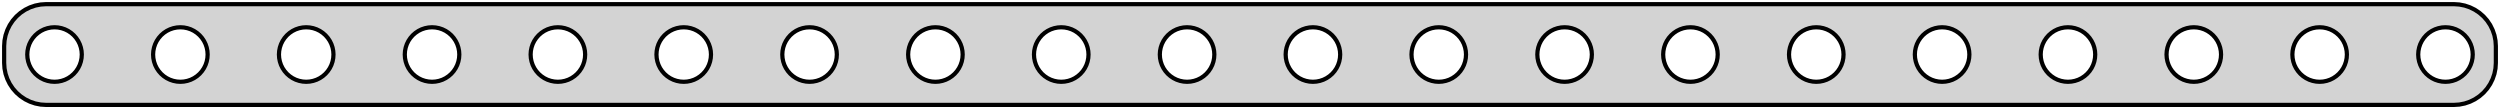 <?xml version="1.0" standalone="no"?>
<!DOCTYPE svg PUBLIC "-//W3C//DTD SVG 1.1//EN" "http://www.w3.org/Graphics/SVG/1.1/DTD/svg11.dtd">
<svg width="298mm" height="13mm" viewBox="1 -14 298 13" xmlns="http://www.w3.org/2000/svg" version="1.1">
<title>OpenSCAD Model</title>
<path d="
M 294.158,-1.538 L 294.799,-1.665 L 295.418,-1.876 L 296.005,-2.165 L 296.549,-2.528 L 297.041,-2.959
 L 297.472,-3.451 L 297.835,-3.995 L 298.124,-4.582 L 298.335,-5.201 L 298.462,-5.842 L 298.505,-6.495
 L 298.505,-8.505 L 298.462,-9.158 L 298.335,-9.799 L 298.124,-10.418 L 297.835,-11.005 L 297.472,-11.549
 L 297.041,-12.04 L 296.549,-12.472 L 296.005,-12.835 L 295.418,-13.124 L 294.799,-13.335 L 294.158,-13.462
 L 293.505,-13.505 L 6.495,-13.505 L 5.842,-13.462 L 5.201,-13.335 L 4.582,-13.124 L 3.995,-12.835
 L 3.451,-12.472 L 2.959,-12.04 L 2.528,-11.549 L 2.165,-11.005 L 1.876,-10.418 L 1.665,-9.799
 L 1.538,-9.158 L 1.495,-8.505 L 1.495,-6.495 L 1.538,-5.842 L 1.665,-5.201 L 1.876,-4.582
 L 2.165,-3.995 L 2.528,-3.451 L 2.959,-2.959 L 3.451,-2.528 L 3.995,-2.165 L 4.582,-1.876
 L 5.201,-1.665 L 5.842,-1.538 L 6.495,-1.495 L 293.505,-1.495 z
M 67.076,-4.278 L 66.659,-4.361 L 66.256,-4.497 L 65.875,-4.685 L 65.522,-4.922 L 65.202,-5.202
 L 64.922,-5.522 L 64.685,-5.875 L 64.497,-6.256 L 64.361,-6.659 L 64.278,-7.076 L 64.25,-7.5
 L 64.278,-7.924 L 64.361,-8.341 L 64.497,-8.744 L 64.685,-9.125 L 64.922,-9.478 L 65.202,-9.798
 L 65.522,-10.078 L 65.875,-10.315 L 66.256,-10.503 L 66.659,-10.639 L 67.076,-10.722 L 67.5,-10.75
 L 67.924,-10.722 L 68.341,-10.639 L 68.744,-10.503 L 69.125,-10.315 L 69.478,-10.078 L 69.798,-9.798
 L 70.078,-9.478 L 70.315,-9.125 L 70.503,-8.744 L 70.639,-8.341 L 70.722,-7.924 L 70.75,-7.5
 L 70.722,-7.076 L 70.639,-6.659 L 70.503,-6.256 L 70.315,-5.875 L 70.078,-5.522 L 69.798,-5.202
 L 69.478,-4.922 L 69.125,-4.685 L 68.744,-4.497 L 68.341,-4.361 L 67.924,-4.278 L 67.5,-4.25
 z
M 52.076,-4.278 L 51.659,-4.361 L 51.256,-4.497 L 50.875,-4.685 L 50.522,-4.922 L 50.202,-5.202
 L 49.922,-5.522 L 49.685,-5.875 L 49.497,-6.256 L 49.361,-6.659 L 49.278,-7.076 L 49.25,-7.5
 L 49.278,-7.924 L 49.361,-8.341 L 49.497,-8.744 L 49.685,-9.125 L 49.922,-9.478 L 50.202,-9.798
 L 50.522,-10.078 L 50.875,-10.315 L 51.256,-10.503 L 51.659,-10.639 L 52.076,-10.722 L 52.5,-10.75
 L 52.924,-10.722 L 53.341,-10.639 L 53.744,-10.503 L 54.125,-10.315 L 54.478,-10.078 L 54.798,-9.798
 L 55.078,-9.478 L 55.315,-9.125 L 55.503,-8.744 L 55.639,-8.341 L 55.722,-7.924 L 55.75,-7.5
 L 55.722,-7.076 L 55.639,-6.659 L 55.503,-6.256 L 55.315,-5.875 L 55.078,-5.522 L 54.798,-5.202
 L 54.478,-4.922 L 54.125,-4.685 L 53.744,-4.497 L 53.341,-4.361 L 52.924,-4.278 L 52.5,-4.25
 z
M 202.076,-4.278 L 201.659,-4.361 L 201.256,-4.497 L 200.875,-4.685 L 200.522,-4.922 L 200.202,-5.202
 L 199.922,-5.522 L 199.685,-5.875 L 199.497,-6.256 L 199.361,-6.659 L 199.278,-7.076 L 199.25,-7.5
 L 199.278,-7.924 L 199.361,-8.341 L 199.497,-8.744 L 199.685,-9.125 L 199.922,-9.478 L 200.202,-9.798
 L 200.522,-10.078 L 200.875,-10.315 L 201.256,-10.503 L 201.659,-10.639 L 202.076,-10.722 L 202.5,-10.75
 L 202.924,-10.722 L 203.341,-10.639 L 203.744,-10.503 L 204.125,-10.315 L 204.478,-10.078 L 204.798,-9.798
 L 205.078,-9.478 L 205.315,-9.125 L 205.503,-8.744 L 205.639,-8.341 L 205.722,-7.924 L 205.75,-7.5
 L 205.722,-7.076 L 205.639,-6.659 L 205.503,-6.256 L 205.315,-5.875 L 205.078,-5.522 L 204.798,-5.202
 L 204.478,-4.922 L 204.125,-4.685 L 203.744,-4.497 L 203.341,-4.361 L 202.924,-4.278 L 202.5,-4.25
 z
M 172.076,-4.278 L 171.659,-4.361 L 171.256,-4.497 L 170.875,-4.685 L 170.522,-4.922 L 170.202,-5.202
 L 169.922,-5.522 L 169.685,-5.875 L 169.497,-6.256 L 169.361,-6.659 L 169.278,-7.076 L 169.25,-7.5
 L 169.278,-7.924 L 169.361,-8.341 L 169.497,-8.744 L 169.685,-9.125 L 169.922,-9.478 L 170.202,-9.798
 L 170.522,-10.078 L 170.875,-10.315 L 171.256,-10.503 L 171.659,-10.639 L 172.076,-10.722 L 172.5,-10.75
 L 172.924,-10.722 L 173.341,-10.639 L 173.744,-10.503 L 174.125,-10.315 L 174.478,-10.078 L 174.798,-9.798
 L 175.078,-9.478 L 175.315,-9.125 L 175.503,-8.744 L 175.639,-8.341 L 175.722,-7.924 L 175.75,-7.5
 L 175.722,-7.076 L 175.639,-6.659 L 175.503,-6.256 L 175.315,-5.875 L 175.078,-5.522 L 174.798,-5.202
 L 174.478,-4.922 L 174.125,-4.685 L 173.744,-4.497 L 173.341,-4.361 L 172.924,-4.278 L 172.5,-4.25
 z
M 142.076,-4.278 L 141.659,-4.361 L 141.256,-4.497 L 140.875,-4.685 L 140.522,-4.922 L 140.202,-5.202
 L 139.922,-5.522 L 139.685,-5.875 L 139.497,-6.256 L 139.361,-6.659 L 139.278,-7.076 L 139.25,-7.5
 L 139.278,-7.924 L 139.361,-8.341 L 139.497,-8.744 L 139.685,-9.125 L 139.922,-9.478 L 140.202,-9.798
 L 140.522,-10.078 L 140.875,-10.315 L 141.256,-10.503 L 141.659,-10.639 L 142.076,-10.722 L 142.5,-10.75
 L 142.924,-10.722 L 143.341,-10.639 L 143.744,-10.503 L 144.125,-10.315 L 144.478,-10.078 L 144.798,-9.798
 L 145.078,-9.478 L 145.315,-9.125 L 145.503,-8.744 L 145.639,-8.341 L 145.722,-7.924 L 145.75,-7.5
 L 145.722,-7.076 L 145.639,-6.659 L 145.503,-6.256 L 145.315,-5.875 L 145.078,-5.522 L 144.798,-5.202
 L 144.478,-4.922 L 144.125,-4.685 L 143.744,-4.497 L 143.341,-4.361 L 142.924,-4.278 L 142.5,-4.25
 z
M 37.076,-4.278 L 36.659,-4.361 L 36.256,-4.497 L 35.875,-4.685 L 35.522,-4.922 L 35.202,-5.202
 L 34.922,-5.522 L 34.685,-5.875 L 34.497,-6.256 L 34.361,-6.659 L 34.278,-7.076 L 34.25,-7.5
 L 34.278,-7.924 L 34.361,-8.341 L 34.497,-8.744 L 34.685,-9.125 L 34.922,-9.478 L 35.202,-9.798
 L 35.522,-10.078 L 35.875,-10.315 L 36.256,-10.503 L 36.659,-10.639 L 37.076,-10.722 L 37.5,-10.75
 L 37.924,-10.722 L 38.341,-10.639 L 38.744,-10.503 L 39.125,-10.315 L 39.478,-10.078 L 39.798,-9.798
 L 40.078,-9.478 L 40.315,-9.125 L 40.503,-8.744 L 40.639,-8.341 L 40.722,-7.924 L 40.75,-7.5
 L 40.722,-7.076 L 40.639,-6.659 L 40.503,-6.256 L 40.315,-5.875 L 40.078,-5.522 L 39.798,-5.202
 L 39.478,-4.922 L 39.125,-4.685 L 38.744,-4.497 L 38.341,-4.361 L 37.924,-4.278 L 37.5,-4.25
 z
M 232.076,-4.278 L 231.659,-4.361 L 231.256,-4.497 L 230.875,-4.685 L 230.522,-4.922 L 230.202,-5.202
 L 229.922,-5.522 L 229.685,-5.875 L 229.497,-6.256 L 229.361,-6.659 L 229.278,-7.076 L 229.25,-7.5
 L 229.278,-7.924 L 229.361,-8.341 L 229.497,-8.744 L 229.685,-9.125 L 229.922,-9.478 L 230.202,-9.798
 L 230.522,-10.078 L 230.875,-10.315 L 231.256,-10.503 L 231.659,-10.639 L 232.076,-10.722 L 232.5,-10.75
 L 232.924,-10.722 L 233.341,-10.639 L 233.744,-10.503 L 234.125,-10.315 L 234.478,-10.078 L 234.798,-9.798
 L 235.078,-9.478 L 235.315,-9.125 L 235.503,-8.744 L 235.639,-8.341 L 235.722,-7.924 L 235.75,-7.5
 L 235.722,-7.076 L 235.639,-6.659 L 235.503,-6.256 L 235.315,-5.875 L 235.078,-5.522 L 234.798,-5.202
 L 234.478,-4.922 L 234.125,-4.685 L 233.744,-4.497 L 233.341,-4.361 L 232.924,-4.278 L 232.5,-4.25
 z
M 127.076,-4.278 L 126.659,-4.361 L 126.256,-4.497 L 125.875,-4.685 L 125.522,-4.922 L 125.202,-5.202
 L 124.922,-5.522 L 124.685,-5.875 L 124.497,-6.256 L 124.361,-6.659 L 124.278,-7.076 L 124.25,-7.5
 L 124.278,-7.924 L 124.361,-8.341 L 124.497,-8.744 L 124.685,-9.125 L 124.922,-9.478 L 125.202,-9.798
 L 125.522,-10.078 L 125.875,-10.315 L 126.256,-10.503 L 126.659,-10.639 L 127.076,-10.722 L 127.5,-10.75
 L 127.924,-10.722 L 128.341,-10.639 L 128.744,-10.503 L 129.125,-10.315 L 129.478,-10.078 L 129.798,-9.798
 L 130.078,-9.478 L 130.315,-9.125 L 130.503,-8.744 L 130.639,-8.341 L 130.722,-7.924 L 130.75,-7.5
 L 130.722,-7.076 L 130.639,-6.659 L 130.503,-6.256 L 130.315,-5.875 L 130.078,-5.522 L 129.798,-5.202
 L 129.478,-4.922 L 129.125,-4.685 L 128.744,-4.497 L 128.341,-4.361 L 127.924,-4.278 L 127.5,-4.25
 z
M 157.076,-4.278 L 156.659,-4.361 L 156.256,-4.497 L 155.875,-4.685 L 155.522,-4.922 L 155.202,-5.202
 L 154.922,-5.522 L 154.685,-5.875 L 154.497,-6.256 L 154.361,-6.659 L 154.278,-7.076 L 154.25,-7.5
 L 154.278,-7.924 L 154.361,-8.341 L 154.497,-8.744 L 154.685,-9.125 L 154.922,-9.478 L 155.202,-9.798
 L 155.522,-10.078 L 155.875,-10.315 L 156.256,-10.503 L 156.659,-10.639 L 157.076,-10.722 L 157.5,-10.75
 L 157.924,-10.722 L 158.341,-10.639 L 158.744,-10.503 L 159.125,-10.315 L 159.478,-10.078 L 159.798,-9.798
 L 160.078,-9.478 L 160.315,-9.125 L 160.503,-8.744 L 160.639,-8.341 L 160.722,-7.924 L 160.75,-7.5
 L 160.722,-7.076 L 160.639,-6.659 L 160.503,-6.256 L 160.315,-5.875 L 160.078,-5.522 L 159.798,-5.202
 L 159.478,-4.922 L 159.125,-4.685 L 158.744,-4.497 L 158.341,-4.361 L 157.924,-4.278 L 157.5,-4.25
 z
M 112.076,-4.278 L 111.659,-4.361 L 111.256,-4.497 L 110.875,-4.685 L 110.522,-4.922 L 110.202,-5.202
 L 109.922,-5.522 L 109.685,-5.875 L 109.497,-6.256 L 109.361,-6.659 L 109.278,-7.076 L 109.25,-7.5
 L 109.278,-7.924 L 109.361,-8.341 L 109.497,-8.744 L 109.685,-9.125 L 109.922,-9.478 L 110.202,-9.798
 L 110.522,-10.078 L 110.875,-10.315 L 111.256,-10.503 L 111.659,-10.639 L 112.076,-10.722 L 112.5,-10.75
 L 112.924,-10.722 L 113.341,-10.639 L 113.744,-10.503 L 114.125,-10.315 L 114.478,-10.078 L 114.798,-9.798
 L 115.078,-9.478 L 115.315,-9.125 L 115.503,-8.744 L 115.639,-8.341 L 115.722,-7.924 L 115.75,-7.5
 L 115.722,-7.076 L 115.639,-6.659 L 115.503,-6.256 L 115.315,-5.875 L 115.078,-5.522 L 114.798,-5.202
 L 114.478,-4.922 L 114.125,-4.685 L 113.744,-4.497 L 113.341,-4.361 L 112.924,-4.278 L 112.5,-4.25
 z
M 7.076,-4.278 L 6.659,-4.361 L 6.256,-4.497 L 5.875,-4.685 L 5.522,-4.922 L 5.202,-5.202
 L 4.922,-5.522 L 4.685,-5.875 L 4.497,-6.256 L 4.361,-6.659 L 4.278,-7.076 L 4.25,-7.5
 L 4.278,-7.924 L 4.361,-8.341 L 4.497,-8.744 L 4.685,-9.125 L 4.922,-9.478 L 5.202,-9.798
 L 5.522,-10.078 L 5.875,-10.315 L 6.256,-10.503 L 6.659,-10.639 L 7.076,-10.722 L 7.5,-10.75
 L 7.924,-10.722 L 8.341,-10.639 L 8.744,-10.503 L 9.125,-10.315 L 9.478,-10.078 L 9.798,-9.798
 L 10.078,-9.478 L 10.315,-9.125 L 10.503,-8.744 L 10.639,-8.341 L 10.722,-7.924 L 10.75,-7.5
 L 10.722,-7.076 L 10.639,-6.659 L 10.503,-6.256 L 10.315,-5.875 L 10.078,-5.522 L 9.798,-5.202
 L 9.478,-4.922 L 9.125,-4.685 L 8.744,-4.497 L 8.341,-4.361 L 7.924,-4.278 L 7.5,-4.25
 z
M 247.076,-4.278 L 246.659,-4.361 L 246.256,-4.497 L 245.875,-4.685 L 245.522,-4.922 L 245.202,-5.202
 L 244.922,-5.522 L 244.685,-5.875 L 244.497,-6.256 L 244.361,-6.659 L 244.278,-7.076 L 244.25,-7.5
 L 244.278,-7.924 L 244.361,-8.341 L 244.497,-8.744 L 244.685,-9.125 L 244.922,-9.478 L 245.202,-9.798
 L 245.522,-10.078 L 245.875,-10.315 L 246.256,-10.503 L 246.659,-10.639 L 247.076,-10.722 L 247.5,-10.75
 L 247.924,-10.722 L 248.341,-10.639 L 248.744,-10.503 L 249.125,-10.315 L 249.478,-10.078 L 249.798,-9.798
 L 250.078,-9.478 L 250.315,-9.125 L 250.503,-8.744 L 250.639,-8.341 L 250.722,-7.924 L 250.75,-7.5
 L 250.722,-7.076 L 250.639,-6.659 L 250.503,-6.256 L 250.315,-5.875 L 250.078,-5.522 L 249.798,-5.202
 L 249.478,-4.922 L 249.125,-4.685 L 248.744,-4.497 L 248.341,-4.361 L 247.924,-4.278 L 247.5,-4.25
 z
M 82.076,-4.278 L 81.659,-4.361 L 81.256,-4.497 L 80.875,-4.685 L 80.522,-4.922 L 80.202,-5.202
 L 79.922,-5.522 L 79.685,-5.875 L 79.497,-6.256 L 79.361,-6.659 L 79.278,-7.076 L 79.25,-7.5
 L 79.278,-7.924 L 79.361,-8.341 L 79.497,-8.744 L 79.685,-9.125 L 79.922,-9.478 L 80.202,-9.798
 L 80.522,-10.078 L 80.875,-10.315 L 81.256,-10.503 L 81.659,-10.639 L 82.076,-10.722 L 82.5,-10.75
 L 82.924,-10.722 L 83.341,-10.639 L 83.744,-10.503 L 84.125,-10.315 L 84.478,-10.078 L 84.798,-9.798
 L 85.078,-9.478 L 85.315,-9.125 L 85.503,-8.744 L 85.639,-8.341 L 85.722,-7.924 L 85.75,-7.5
 L 85.722,-7.076 L 85.639,-6.659 L 85.503,-6.256 L 85.315,-5.875 L 85.078,-5.522 L 84.798,-5.202
 L 84.478,-4.922 L 84.125,-4.685 L 83.744,-4.497 L 83.341,-4.361 L 82.924,-4.278 L 82.5,-4.25
 z
M 97.076,-4.278 L 96.659,-4.361 L 96.256,-4.497 L 95.875,-4.685 L 95.522,-4.922 L 95.202,-5.202
 L 94.922,-5.522 L 94.685,-5.875 L 94.497,-6.256 L 94.361,-6.659 L 94.278,-7.076 L 94.25,-7.5
 L 94.278,-7.924 L 94.361,-8.341 L 94.497,-8.744 L 94.685,-9.125 L 94.922,-9.478 L 95.202,-9.798
 L 95.522,-10.078 L 95.875,-10.315 L 96.256,-10.503 L 96.659,-10.639 L 97.076,-10.722 L 97.5,-10.75
 L 97.924,-10.722 L 98.341,-10.639 L 98.744,-10.503 L 99.125,-10.315 L 99.478,-10.078 L 99.798,-9.798
 L 100.078,-9.478 L 100.315,-9.125 L 100.503,-8.744 L 100.639,-8.341 L 100.722,-7.924 L 100.75,-7.5
 L 100.722,-7.076 L 100.639,-6.659 L 100.503,-6.256 L 100.315,-5.875 L 100.078,-5.522 L 99.798,-5.202
 L 99.478,-4.922 L 99.125,-4.685 L 98.744,-4.497 L 98.341,-4.361 L 97.924,-4.278 L 97.5,-4.25
 z
M 217.076,-4.278 L 216.659,-4.361 L 216.256,-4.497 L 215.875,-4.685 L 215.522,-4.922 L 215.202,-5.202
 L 214.922,-5.522 L 214.685,-5.875 L 214.497,-6.256 L 214.361,-6.659 L 214.278,-7.076 L 214.25,-7.5
 L 214.278,-7.924 L 214.361,-8.341 L 214.497,-8.744 L 214.685,-9.125 L 214.922,-9.478 L 215.202,-9.798
 L 215.522,-10.078 L 215.875,-10.315 L 216.256,-10.503 L 216.659,-10.639 L 217.076,-10.722 L 217.5,-10.75
 L 217.924,-10.722 L 218.341,-10.639 L 218.744,-10.503 L 219.125,-10.315 L 219.478,-10.078 L 219.798,-9.798
 L 220.078,-9.478 L 220.315,-9.125 L 220.503,-8.744 L 220.639,-8.341 L 220.722,-7.924 L 220.75,-7.5
 L 220.722,-7.076 L 220.639,-6.659 L 220.503,-6.256 L 220.315,-5.875 L 220.078,-5.522 L 219.798,-5.202
 L 219.478,-4.922 L 219.125,-4.685 L 218.744,-4.497 L 218.341,-4.361 L 217.924,-4.278 L 217.5,-4.25
 z
M 187.076,-4.278 L 186.659,-4.361 L 186.256,-4.497 L 185.875,-4.685 L 185.522,-4.922 L 185.202,-5.202
 L 184.922,-5.522 L 184.685,-5.875 L 184.497,-6.256 L 184.361,-6.659 L 184.278,-7.076 L 184.25,-7.5
 L 184.278,-7.924 L 184.361,-8.341 L 184.497,-8.744 L 184.685,-9.125 L 184.922,-9.478 L 185.202,-9.798
 L 185.522,-10.078 L 185.875,-10.315 L 186.256,-10.503 L 186.659,-10.639 L 187.076,-10.722 L 187.5,-10.75
 L 187.924,-10.722 L 188.341,-10.639 L 188.744,-10.503 L 189.125,-10.315 L 189.478,-10.078 L 189.798,-9.798
 L 190.078,-9.478 L 190.315,-9.125 L 190.503,-8.744 L 190.639,-8.341 L 190.722,-7.924 L 190.75,-7.5
 L 190.722,-7.076 L 190.639,-6.659 L 190.503,-6.256 L 190.315,-5.875 L 190.078,-5.522 L 189.798,-5.202
 L 189.478,-4.922 L 189.125,-4.685 L 188.744,-4.497 L 188.341,-4.361 L 187.924,-4.278 L 187.5,-4.25
 z
M 262.076,-4.278 L 261.659,-4.361 L 261.256,-4.497 L 260.875,-4.685 L 260.522,-4.922 L 260.202,-5.202
 L 259.922,-5.522 L 259.685,-5.875 L 259.497,-6.256 L 259.361,-6.659 L 259.278,-7.076 L 259.25,-7.5
 L 259.278,-7.924 L 259.361,-8.341 L 259.497,-8.744 L 259.685,-9.125 L 259.922,-9.478 L 260.202,-9.798
 L 260.522,-10.078 L 260.875,-10.315 L 261.256,-10.503 L 261.659,-10.639 L 262.076,-10.722 L 262.5,-10.75
 L 262.924,-10.722 L 263.341,-10.639 L 263.744,-10.503 L 264.125,-10.315 L 264.478,-10.078 L 264.798,-9.798
 L 265.078,-9.478 L 265.315,-9.125 L 265.503,-8.744 L 265.639,-8.341 L 265.722,-7.924 L 265.75,-7.5
 L 265.722,-7.076 L 265.639,-6.659 L 265.503,-6.256 L 265.315,-5.875 L 265.078,-5.522 L 264.798,-5.202
 L 264.478,-4.922 L 264.125,-4.685 L 263.744,-4.497 L 263.341,-4.361 L 262.924,-4.278 L 262.5,-4.25
 z
M 292.076,-4.278 L 291.659,-4.361 L 291.256,-4.497 L 290.875,-4.685 L 290.522,-4.922 L 290.202,-5.202
 L 289.922,-5.522 L 289.685,-5.875 L 289.497,-6.256 L 289.361,-6.659 L 289.278,-7.076 L 289.25,-7.5
 L 289.278,-7.924 L 289.361,-8.341 L 289.497,-8.744 L 289.685,-9.125 L 289.922,-9.478 L 290.202,-9.798
 L 290.522,-10.078 L 290.875,-10.315 L 291.256,-10.503 L 291.659,-10.639 L 292.076,-10.722 L 292.5,-10.75
 L 292.924,-10.722 L 293.341,-10.639 L 293.744,-10.503 L 294.125,-10.315 L 294.478,-10.078 L 294.798,-9.798
 L 295.078,-9.478 L 295.315,-9.125 L 295.503,-8.744 L 295.639,-8.341 L 295.722,-7.924 L 295.75,-7.5
 L 295.722,-7.076 L 295.639,-6.659 L 295.503,-6.256 L 295.315,-5.875 L 295.078,-5.522 L 294.798,-5.202
 L 294.478,-4.922 L 294.125,-4.685 L 293.744,-4.497 L 293.341,-4.361 L 292.924,-4.278 L 292.5,-4.25
 z
M 277.076,-4.278 L 276.659,-4.361 L 276.256,-4.497 L 275.875,-4.685 L 275.522,-4.922 L 275.202,-5.202
 L 274.922,-5.522 L 274.685,-5.875 L 274.497,-6.256 L 274.361,-6.659 L 274.278,-7.076 L 274.25,-7.5
 L 274.278,-7.924 L 274.361,-8.341 L 274.497,-8.744 L 274.685,-9.125 L 274.922,-9.478 L 275.202,-9.798
 L 275.522,-10.078 L 275.875,-10.315 L 276.256,-10.503 L 276.659,-10.639 L 277.076,-10.722 L 277.5,-10.75
 L 277.924,-10.722 L 278.341,-10.639 L 278.744,-10.503 L 279.125,-10.315 L 279.478,-10.078 L 279.798,-9.798
 L 280.078,-9.478 L 280.315,-9.125 L 280.503,-8.744 L 280.639,-8.341 L 280.722,-7.924 L 280.75,-7.5
 L 280.722,-7.076 L 280.639,-6.659 L 280.503,-6.256 L 280.315,-5.875 L 280.078,-5.522 L 279.798,-5.202
 L 279.478,-4.922 L 279.125,-4.685 L 278.744,-4.497 L 278.341,-4.361 L 277.924,-4.278 L 277.5,-4.25
 z
M 22.076,-4.278 L 21.659,-4.361 L 21.256,-4.497 L 20.875,-4.685 L 20.521,-4.922 L 20.202,-5.202
 L 19.922,-5.522 L 19.685,-5.875 L 19.497,-6.256 L 19.361,-6.659 L 19.278,-7.076 L 19.25,-7.5
 L 19.278,-7.924 L 19.361,-8.341 L 19.497,-8.744 L 19.685,-9.125 L 19.922,-9.478 L 20.202,-9.798
 L 20.521,-10.078 L 20.875,-10.315 L 21.256,-10.503 L 21.659,-10.639 L 22.076,-10.722 L 22.5,-10.75
 L 22.924,-10.722 L 23.341,-10.639 L 23.744,-10.503 L 24.125,-10.315 L 24.479,-10.078 L 24.798,-9.798
 L 25.078,-9.478 L 25.315,-9.125 L 25.503,-8.744 L 25.639,-8.341 L 25.722,-7.924 L 25.75,-7.5
 L 25.722,-7.076 L 25.639,-6.659 L 25.503,-6.256 L 25.315,-5.875 L 25.078,-5.522 L 24.798,-5.202
 L 24.479,-4.922 L 24.125,-4.685 L 23.744,-4.497 L 23.341,-4.361 L 22.924,-4.278 L 22.5,-4.25
 z
" stroke="black" fill="lightgray" stroke-width="0.5"/>
</svg>
